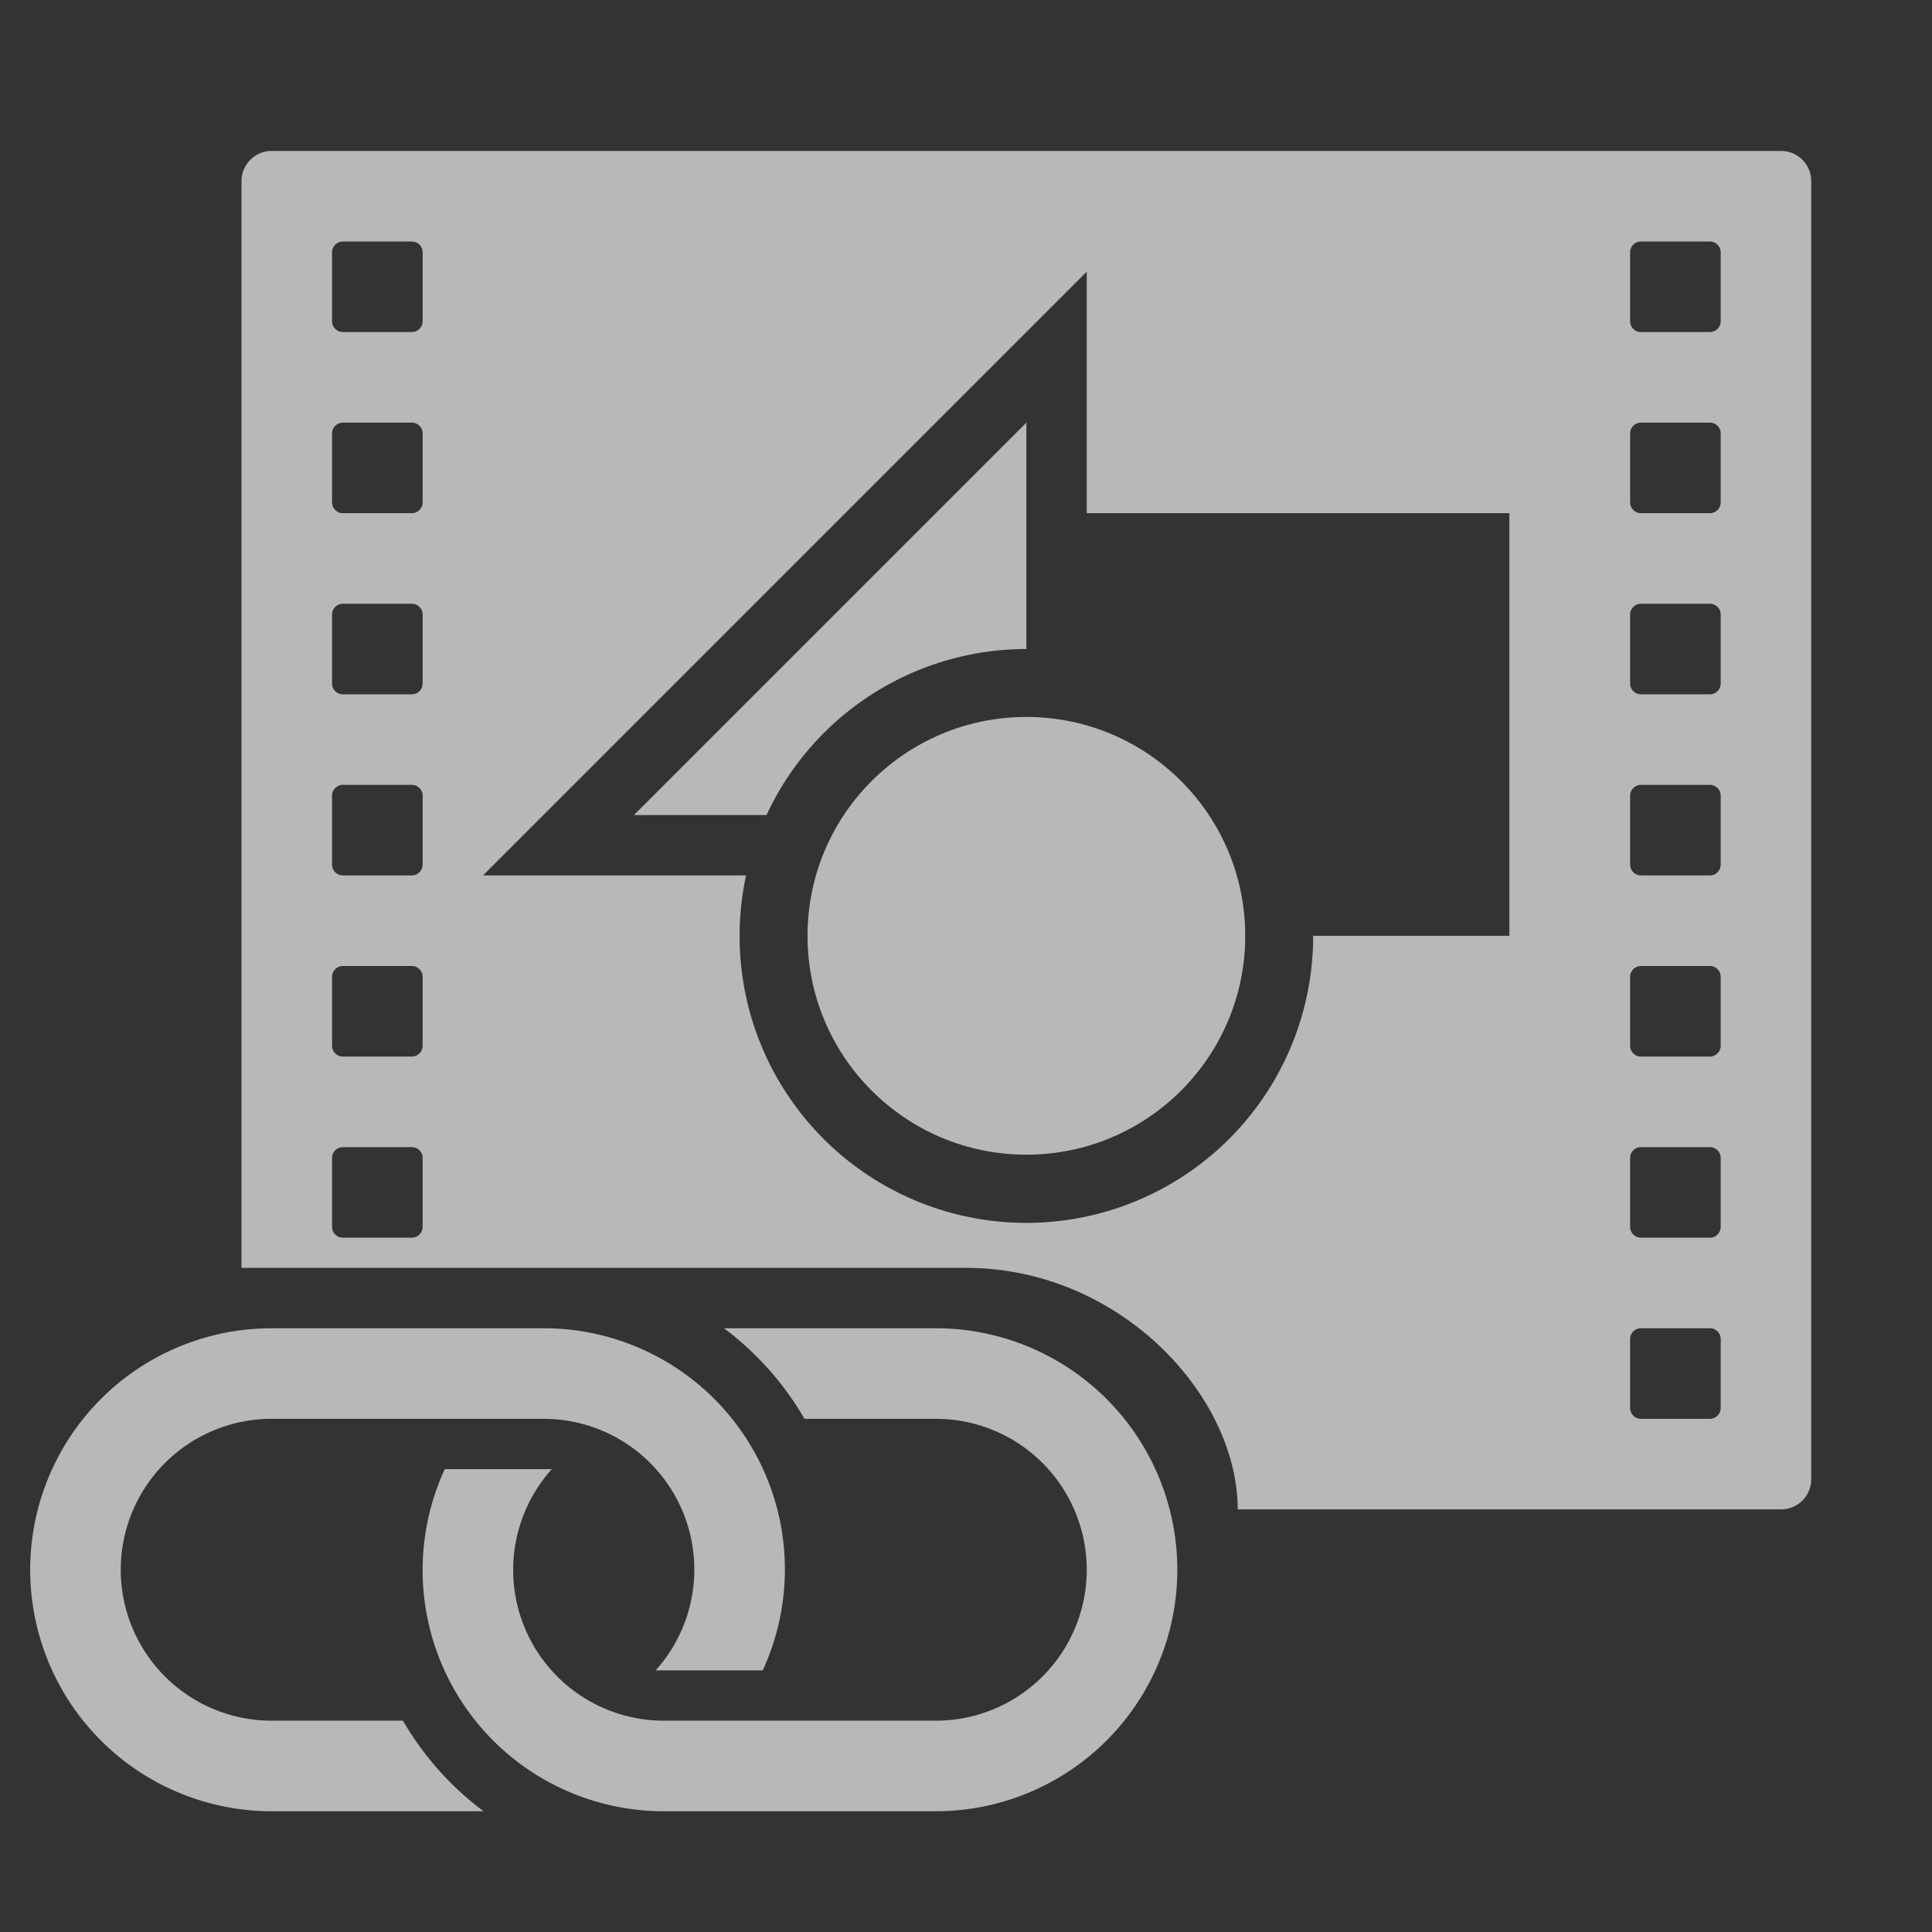 <svg id="S_LiveLinkOnline_64x64_N_D_2x" data-name="S_LiveLinkOnline_64x64_N_D@2x" xmlns="http://www.w3.org/2000/svg" width="128" height="128" viewBox="0 0 128 128">
  <rect x="0" y="0" width="128" height="128" fill="#333333" stroke="none"/>
  <defs>
    <style>
      .fill {
        fill: #fff;
        fill-rule: evenodd;
        opacity: 0.65;
      }

      
    </style>
  </defs>
  <title>S_LiveLinkOnline_64x64_N_D@2x</title>
  <circle class="fill" cx="68" cy="62" r="14.5"/>
  <path class="fill" d="M64,84c10.182,0,18,8.455,18,16h36a2,2,0,0,0,2-2V12a2,2,0,0,0-2-2H18a2,2,0,0,0-2,2V84H64ZM28,81.25a0.721,0.721,0,0,1-.689.75H22.689A0.721,0.721,0,0,1,22,81.25v-4.5A0.721,0.721,0,0,1,22.689,76h4.623a0.721,0.721,0,0,1,.689.75v4.5Zm0-12a0.721,0.721,0,0,1-.689.75H22.689A0.721,0.721,0,0,1,22,69.25v-4.5A0.721,0.721,0,0,1,22.689,64h4.623a0.721,0.721,0,0,1,.689.75v4.5Zm0-12a0.721,0.721,0,0,1-.689.75H22.689A0.721,0.721,0,0,1,22,57.25v-4.5A0.721,0.721,0,0,1,22.689,52h4.623a0.721,0.721,0,0,1,.689.75v4.5Zm0-12a0.721,0.721,0,0,1-.689.75H22.689A0.721,0.721,0,0,1,22,45.25v-4.5A0.721,0.721,0,0,1,22.689,40h4.623a0.721,0.721,0,0,1,.689.75v4.5Zm0-12a0.721,0.721,0,0,1-.689.75H22.689A0.721,0.721,0,0,1,22,33.25v-4.5A0.721,0.721,0,0,1,22.689,28h4.623a0.721,0.721,0,0,1,.689.75v4.5Zm0-12a0.721,0.721,0,0,1-.689.75H22.689A0.721,0.721,0,0,1,22,21.25v-4.5A0.721,0.721,0,0,1,22.689,16h4.623a0.721,0.721,0,0,1,.689.75v4.5ZM100,62H87a19,19,0,1,1-37.57-4H32L72,18V34h28V62Zm14,31.25a0.721,0.721,0,0,1-.689.75h-4.623A0.721,0.721,0,0,1,108,93.25v-4.5a0.721,0.721,0,0,1,.689-0.75h4.623a0.721,0.721,0,0,1,.689.75v4.5Zm0-12a0.721,0.721,0,0,1-.689.75h-4.623A0.721,0.721,0,0,1,108,81.25v-4.5a0.721,0.721,0,0,1,.689-0.75h4.623a0.721,0.721,0,0,1,.689.75v4.5Zm0-12a0.721,0.721,0,0,1-.689.75h-4.623A0.721,0.721,0,0,1,108,69.25v-4.5a0.721,0.721,0,0,1,.689-0.75h4.623a0.721,0.721,0,0,1,.689.75v4.5Zm0-12a0.721,0.721,0,0,1-.689.75h-4.623A0.721,0.721,0,0,1,108,57.25v-4.5a0.721,0.721,0,0,1,.689-0.75h4.623a0.721,0.721,0,0,1,.689.75v4.5Zm0-12a0.721,0.721,0,0,1-.689.75h-4.623A0.721,0.721,0,0,1,108,45.25v-4.5a0.721,0.721,0,0,1,.689-0.75h4.623a0.721,0.721,0,0,1,.689.75v4.5Zm0-12a0.721,0.721,0,0,1-.689.75h-4.623A0.721,0.721,0,0,1,108,33.25v-4.5a0.721,0.721,0,0,1,.689-0.75h4.623a0.721,0.721,0,0,1,.689.75v4.5Zm0-12a0.721,0.721,0,0,1-.689.75h-4.623A0.721,0.721,0,0,1,108,21.25v-4.5a0.721,0.721,0,0,1,.689-0.75h4.623a0.721,0.721,0,0,1,.689.75v4.5Z"/>
  <path class="fill" d="M62,88H47.964A20.07,20.07,0,0,1,53.3,94H62a10,10,0,0,1,0,20H44a9.988,9.988,0,0,1-7.439-16.667H29.469A15.975,15.975,0,0,0,44,120H62A16,16,0,0,0,62,88Z"/>
  <path class="fill" d="M18,120H32.036a20.07,20.07,0,0,1-5.339-6H18a10,10,0,0,1,0-20H36a9.988,9.988,0,0,1,7.439,16.667h7.093A15.975,15.975,0,0,0,36,88H18A16,16,0,0,0,18,120Z"/>
  <path class="fill" d="M68,43V28L42,54h8.784A18.985,18.985,0,0,1,68,43Z"/>
  </svg>
